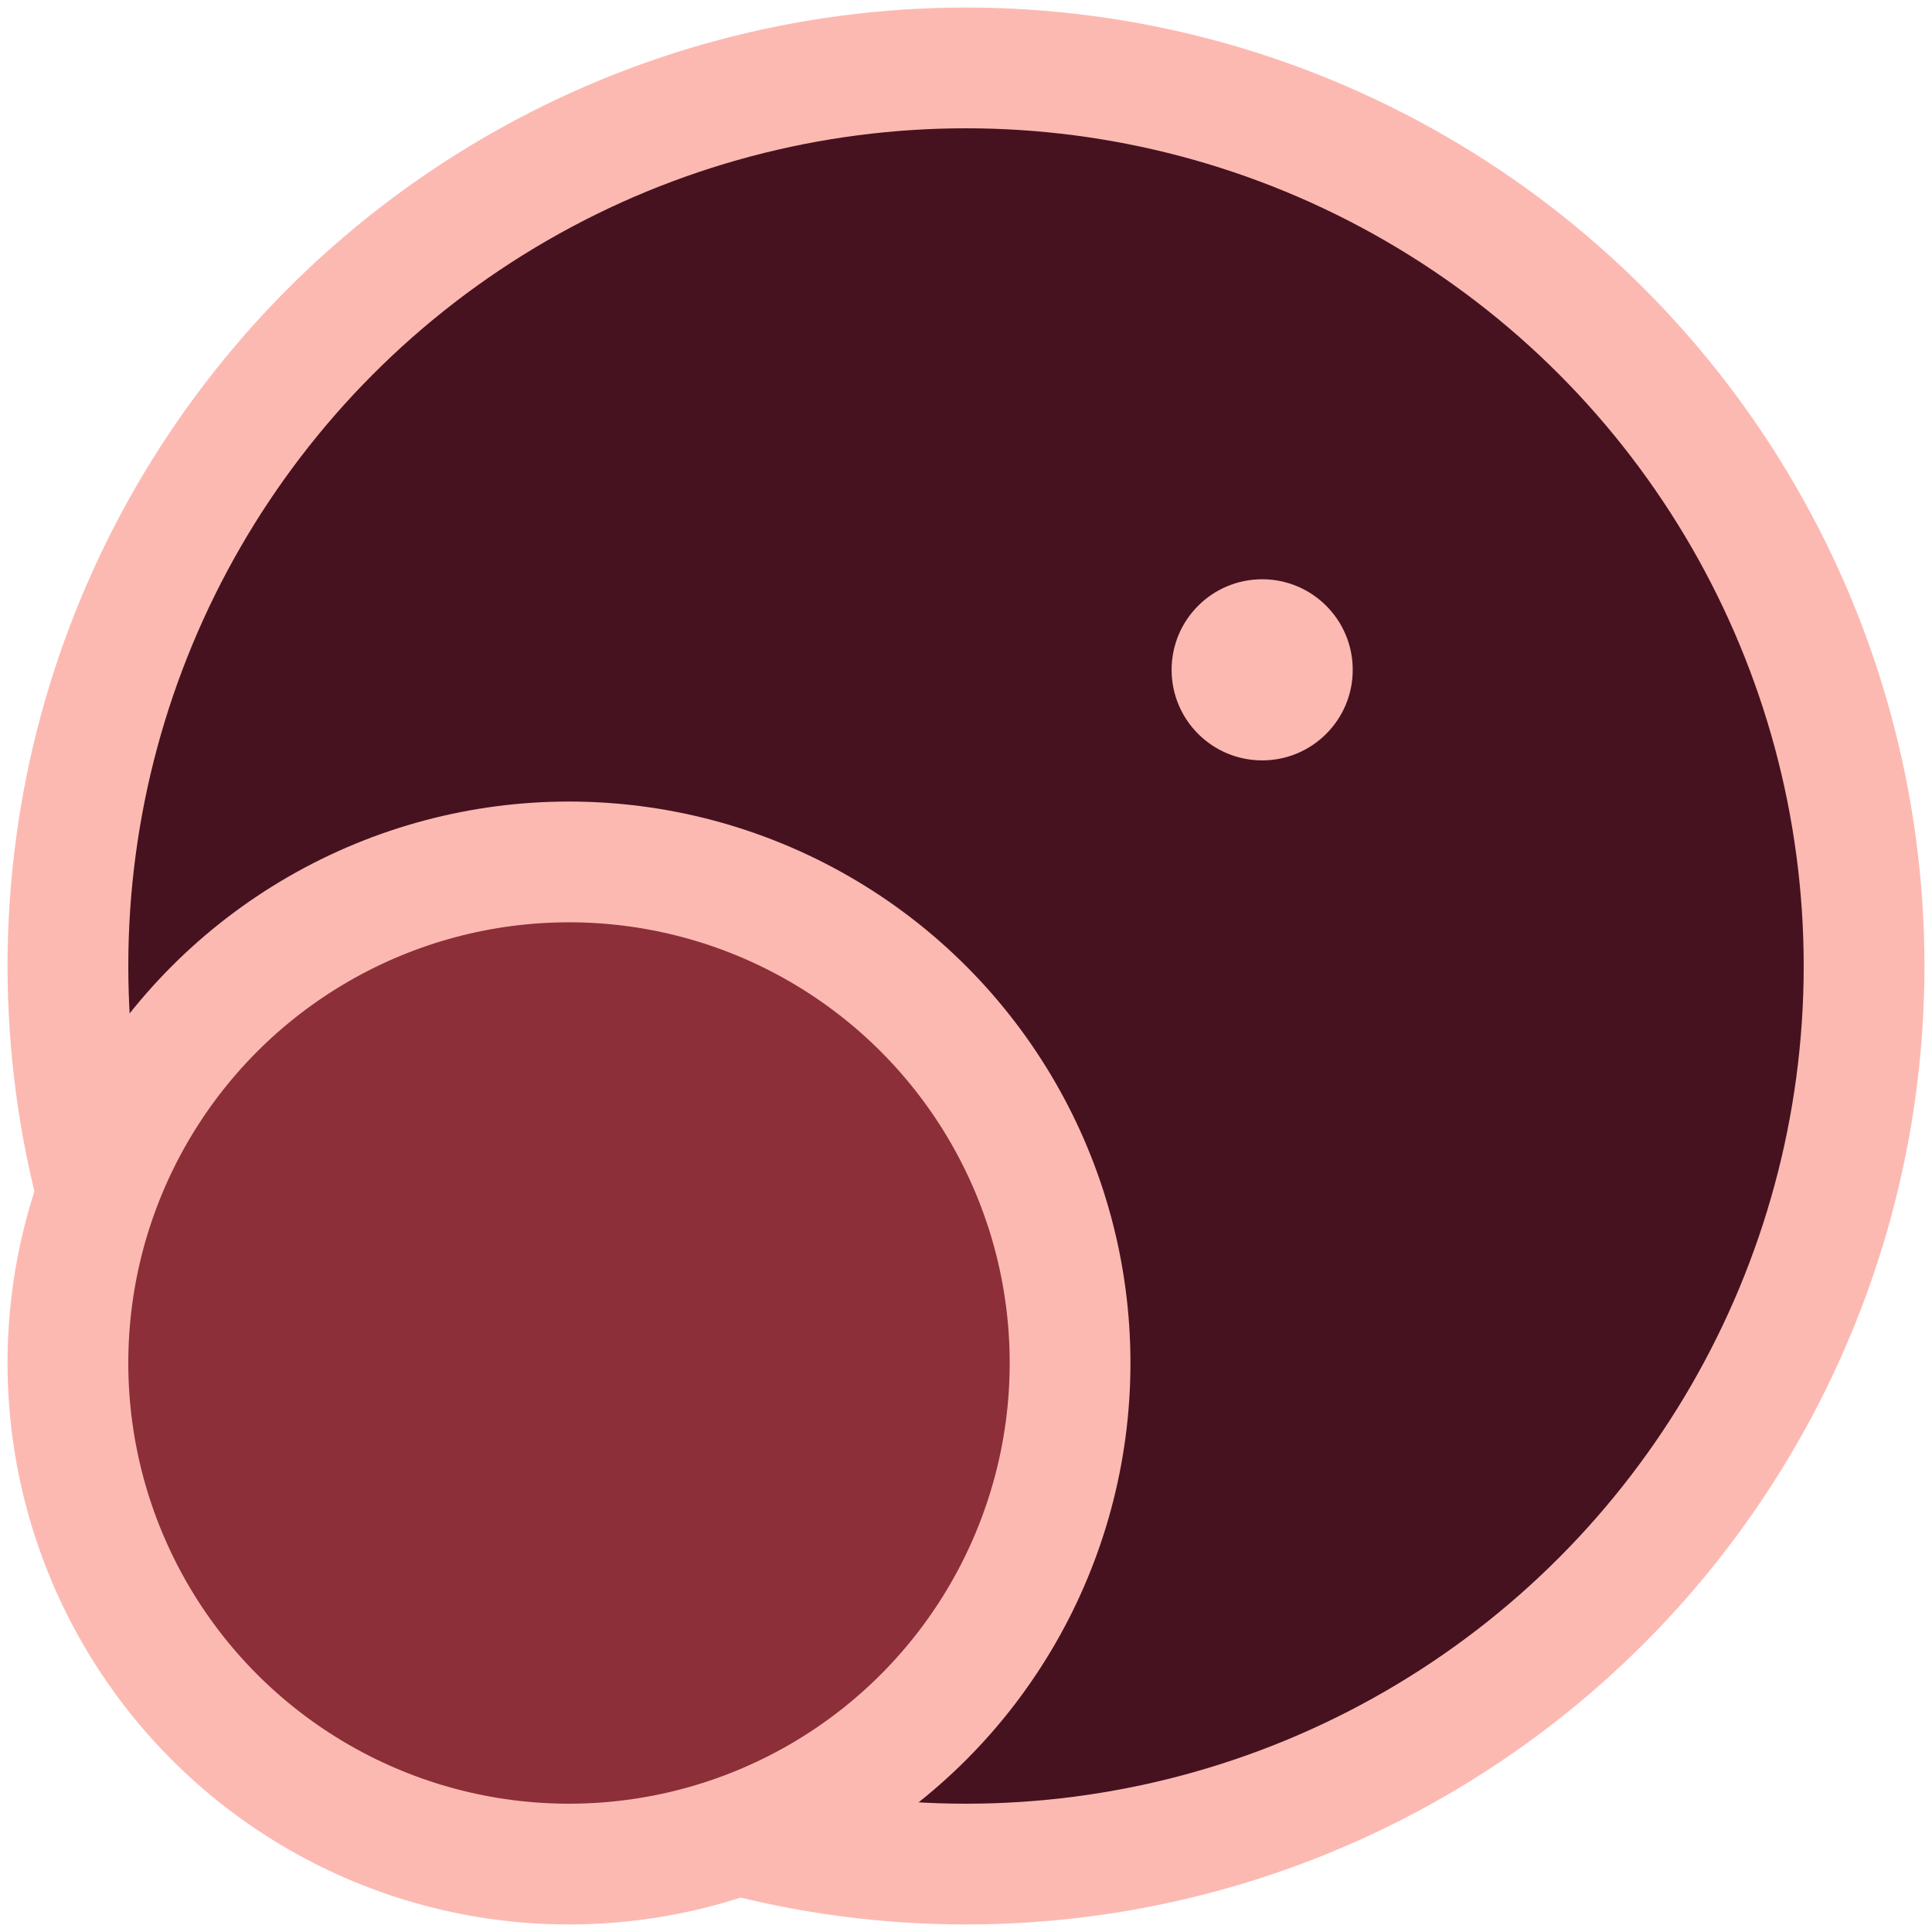 <svg version="1.1"
     baseProfile="full"
     width="256" height="256"
     xmlns="http://www.w3.org/2000/svg">

    <!--    https://coolors.co/461220-8c2f39-b23a48-fcb9b2-fed0bb-->
    <circle cx="128" cy="128" r="119" fill="#461220" stroke="#FCB9B2" stroke-width="16"/>
    <circle cx="75.395" cy="180.605" r="66.395" fill="#8C2F39" stroke="#FCB9B2" stroke-width="16"/>
    <circle cx="167.244" cy="88.755" r="12" fill="#FCB9B2"/>
</svg>
